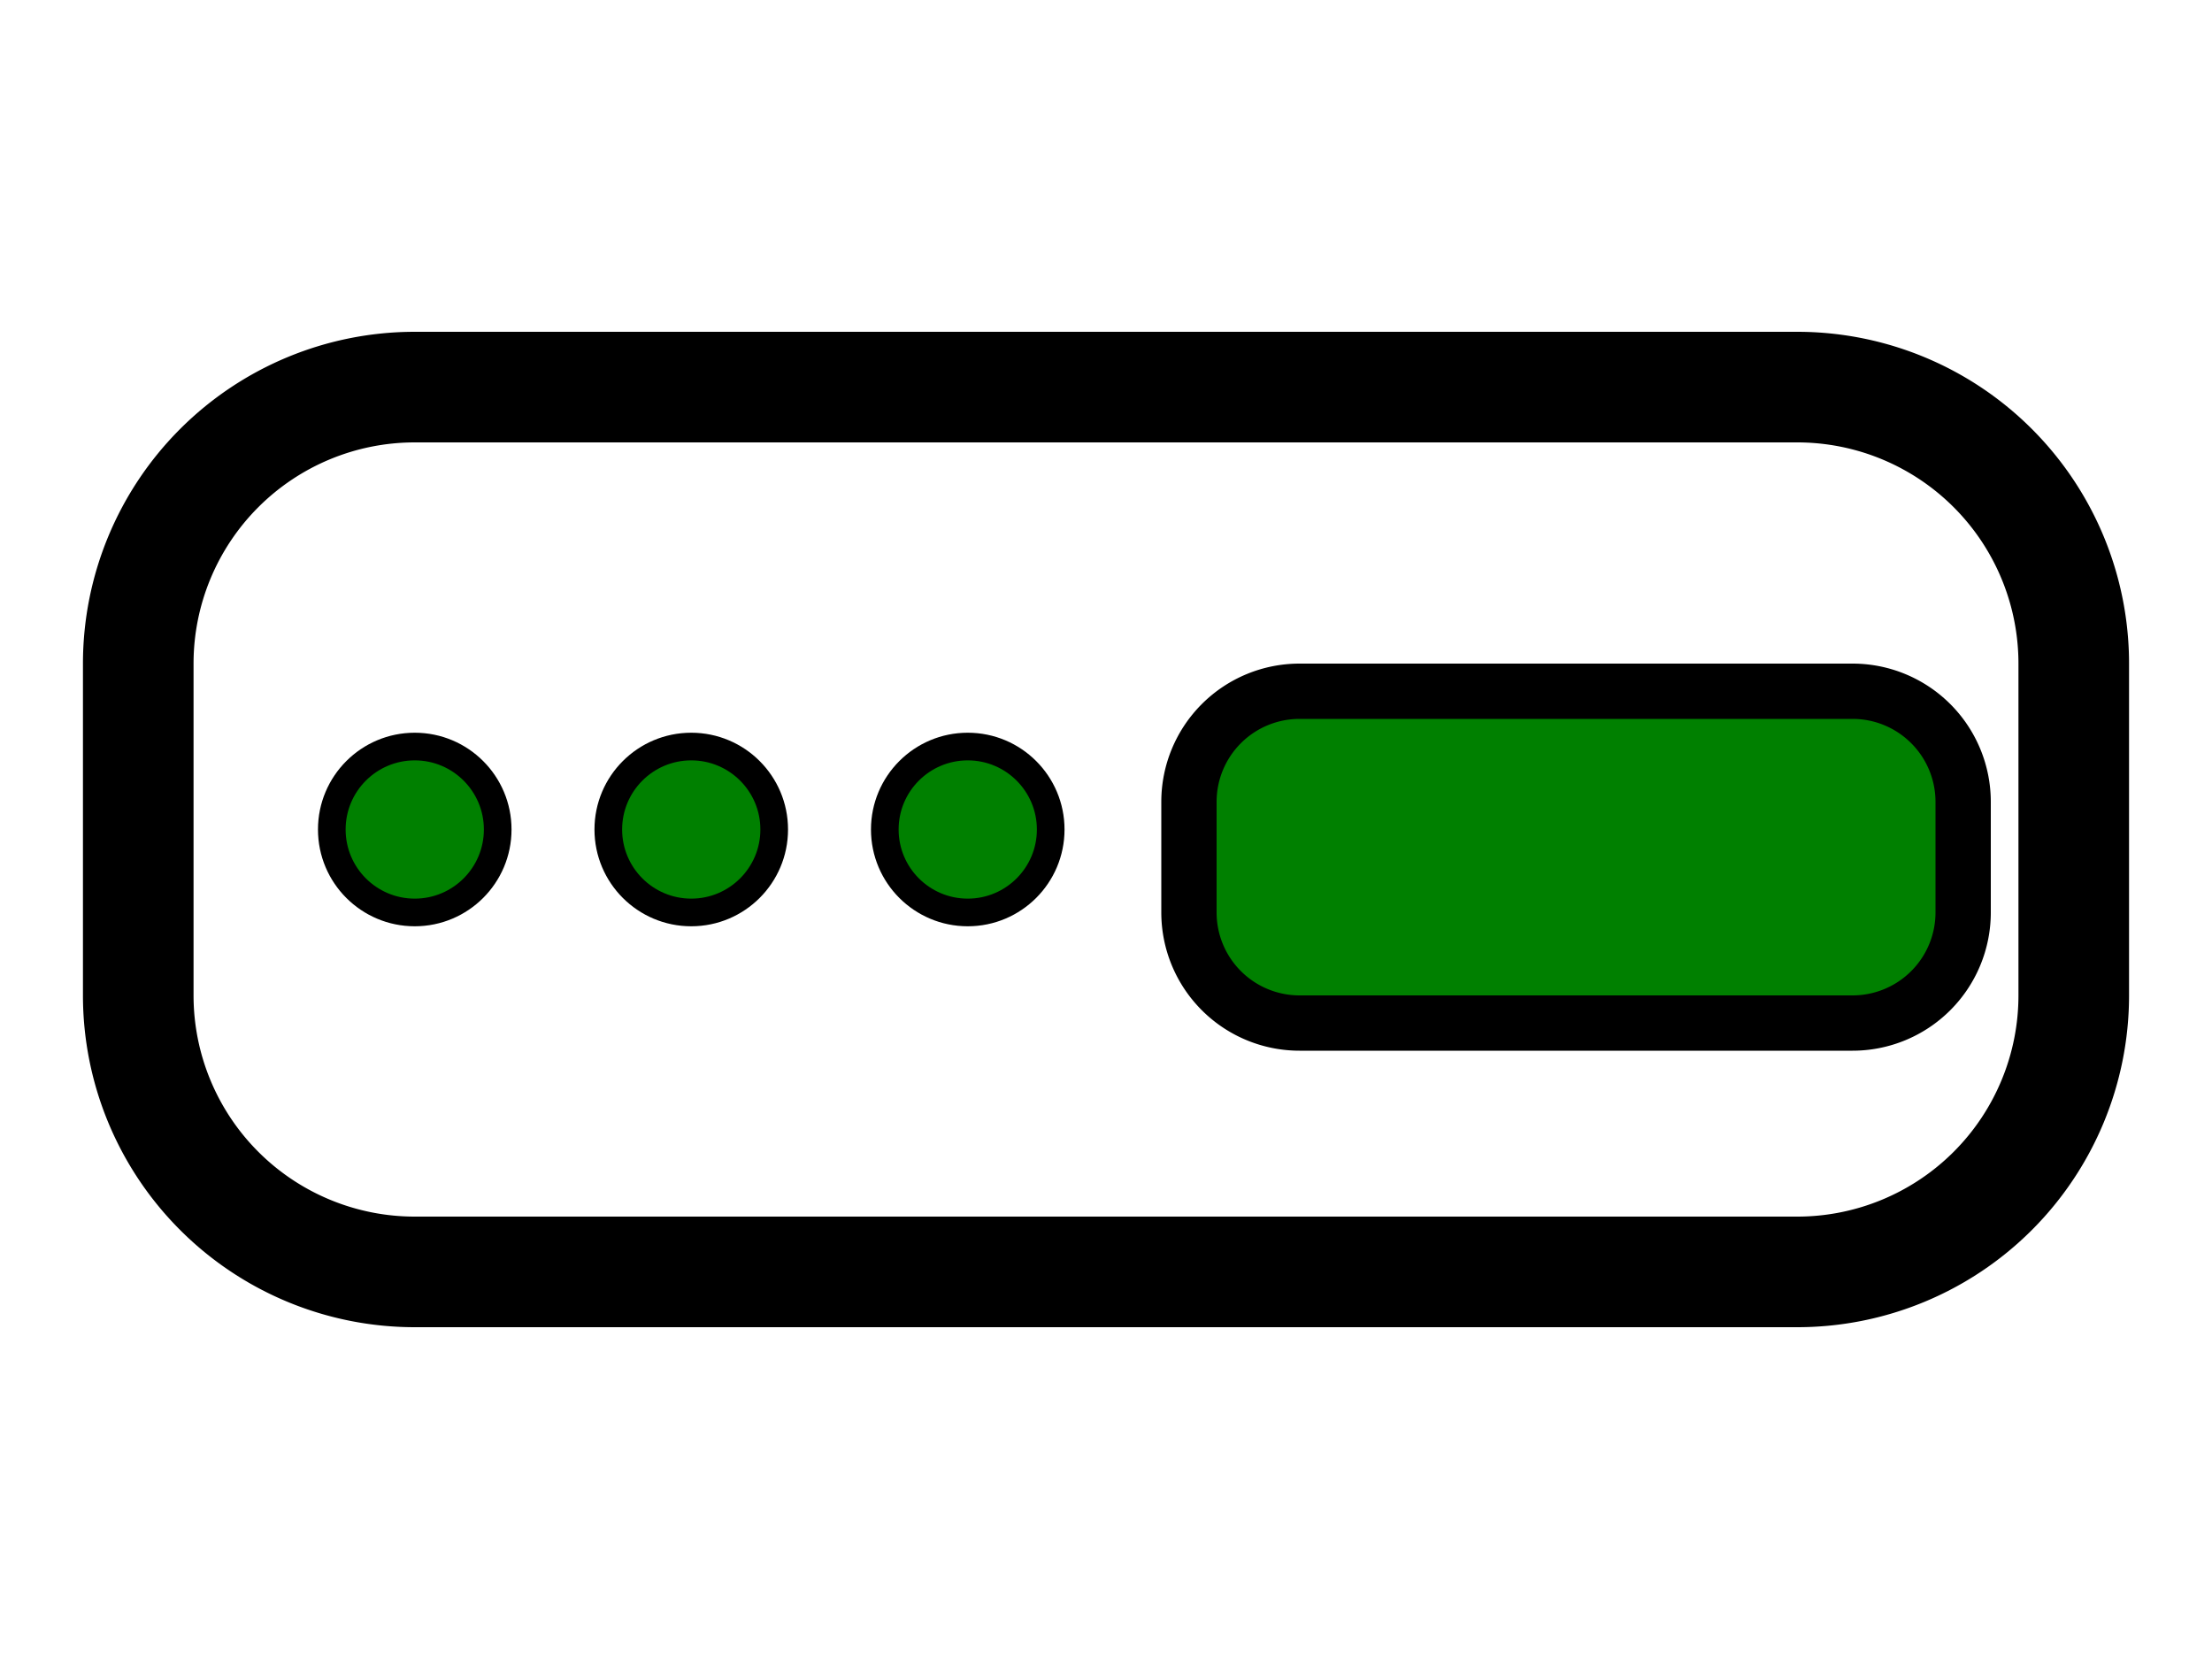<svg stroke="black" xmlns="http://www.w3.org/2000/svg" version="1.1" width="400" height="300" viewBox="0 0 350 300">
  <path id="roundedSquare" d="M50,70 h250 a50,50 0 0 1 50,50 v60 a50,50 0 0 1 -50,50 h-250 a50,50 0 0 1 -50,-50 v-60 a50,50 0 0 1 50,-50 z" stroke-linejoin="round" fill="none" stroke-width="20"/>
  <circle id="dotL" cx="50" cy="150" r="15" stroke-linejoin="round" fill="green" stroke-width="5"/>
  <circle id="dotL" cx="100" cy="150" r="15" stroke-linejoin="round" fill="green" stroke-width="5"/>
  <circle id="dotR" cx="150" cy="150" r="15" stroke-linejoin="round" fill="green" stroke-width="5"/>
  <path id="roundedSquare2" d="M210,125 h100 a20,20 0 0 1 20,20 v20 a20,20 0 0 1 -20,20 h-100 a20,20 0 0 1 -20,-20 v-20 a20,20 0 0 1 20,-20 z" stroke-linejoin="round" fill="green" stroke-width="10"/>
</svg>
